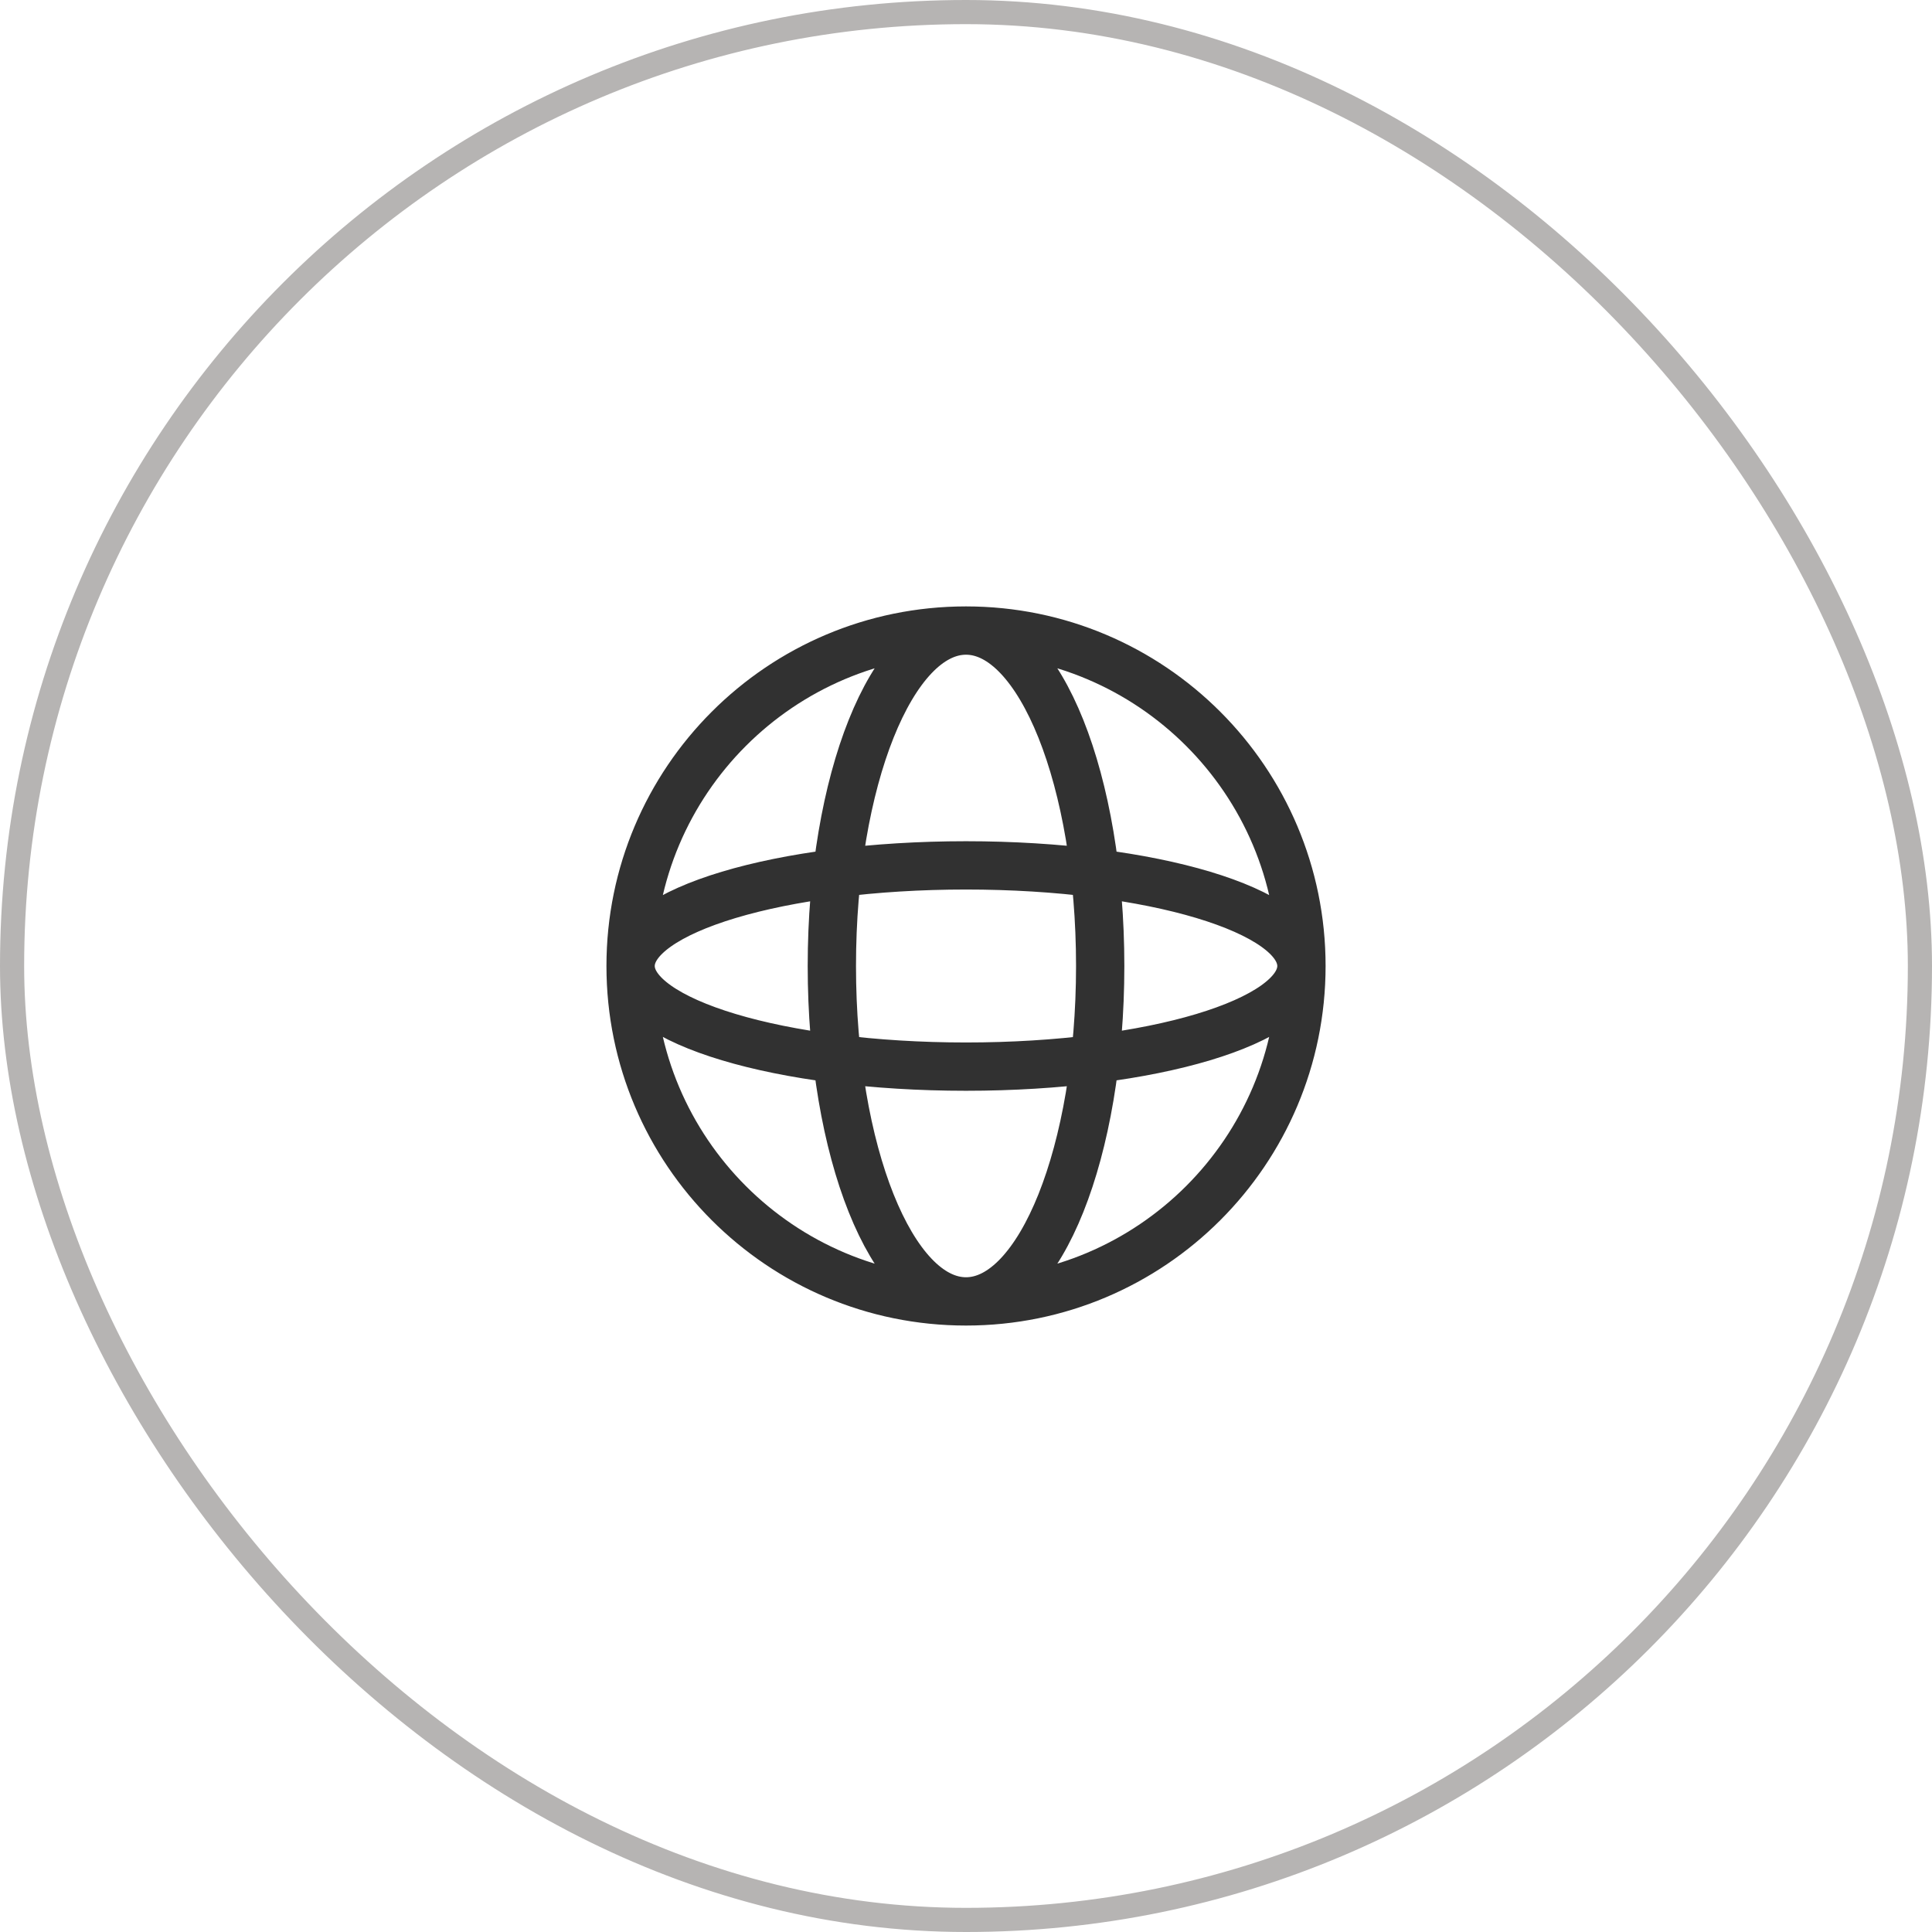 <svg width="48" height="48" viewBox="0 0 48 48" fill="none" xmlns="http://www.w3.org/2000/svg">
<rect x="0.3" y="0.3" width="47.4" height="47.4" rx="23.7" stroke="#B6B4B3" stroke-width="0.6"/>
<path d="M32.334 24C32.334 28.602 28.603 32.333 24 32.333M32.334 24C32.334 19.398 28.603 15.666 24 15.666M32.334 24C32.334 22.619 28.603 21.5 24 21.5C19.398 21.5 15.667 22.619 15.667 24M32.334 24C32.334 25.381 28.603 26.5 24 26.5C19.398 26.5 15.667 25.381 15.667 24M24 32.333C19.398 32.333 15.667 28.602 15.667 24M24 32.333C25.841 32.333 27.334 28.602 27.334 24C27.334 19.398 25.841 15.666 24 15.666M24 32.333C22.159 32.333 20.667 28.602 20.667 24C20.667 19.398 22.159 15.666 24 15.666M15.667 24C15.667 19.398 19.398 15.666 24 15.666" stroke="#313131" stroke-width="1.2"/>
</svg>
